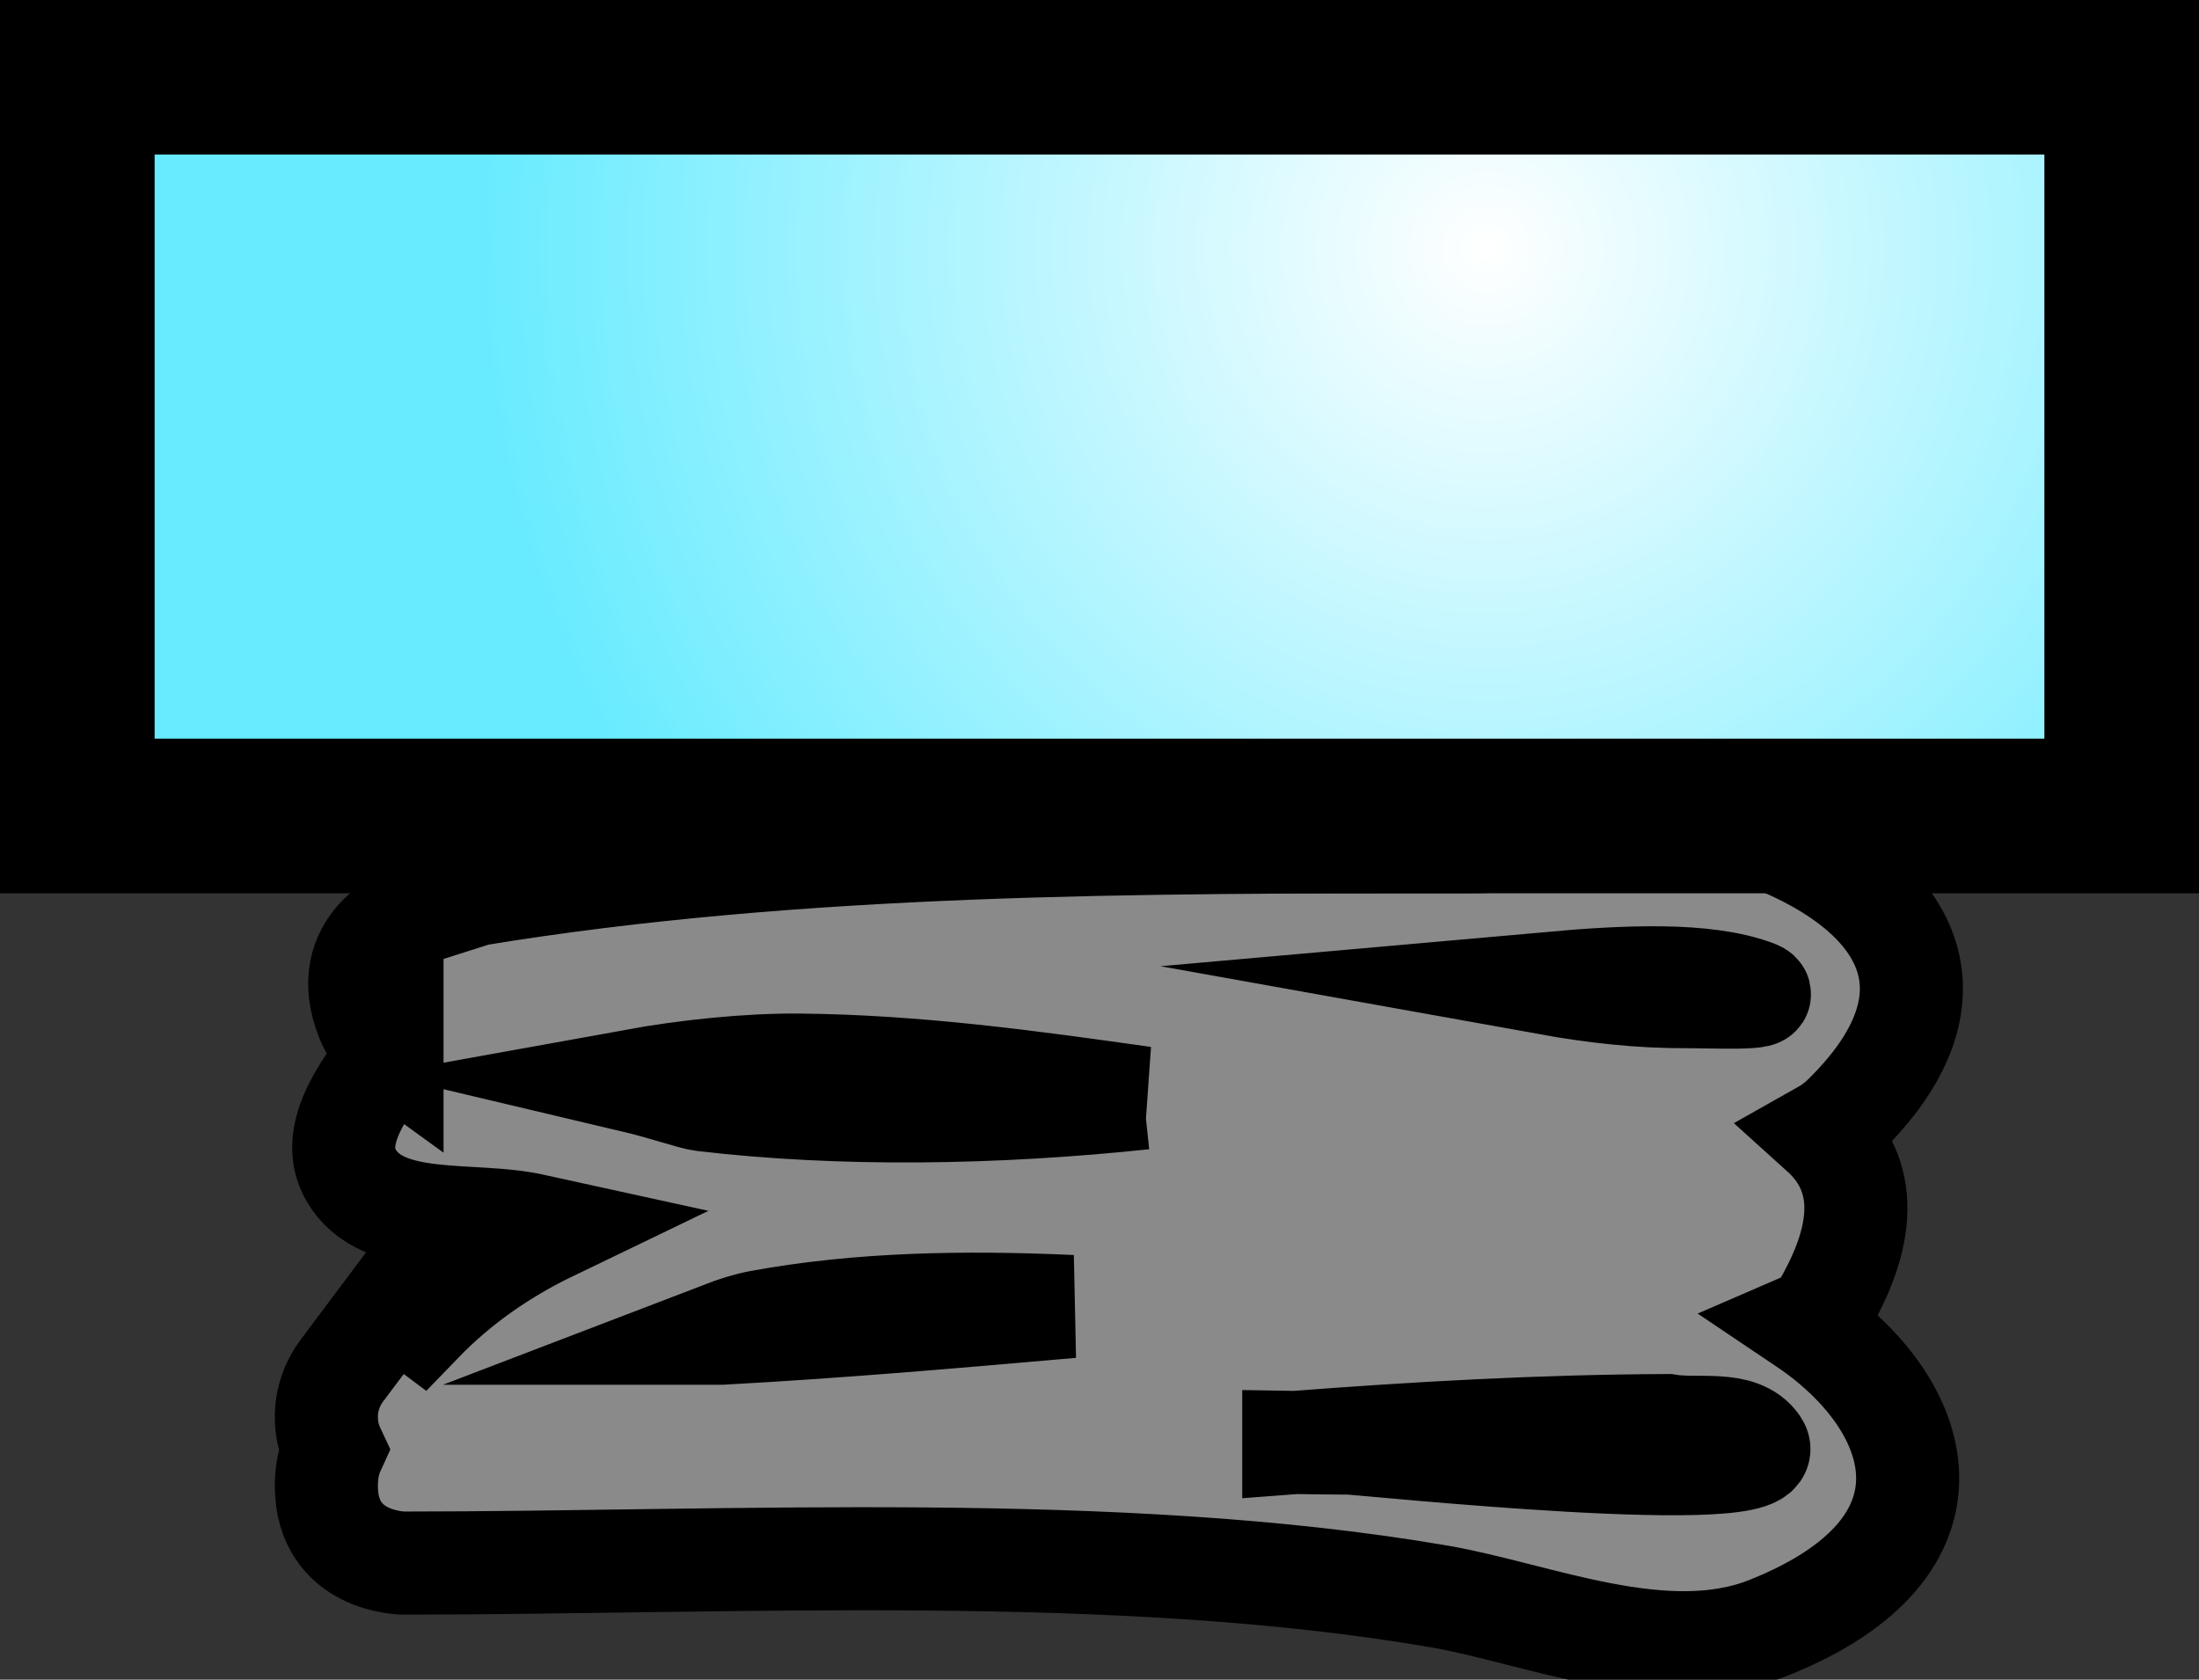 <svg version="1.1" xmlns="http://www.w3.org/2000/svg" xmlns:xlink="http://www.w3.org/1999/xlink" width="21.333" height="16.295" viewBox="0,0,21.333,16.295"><rect x="0" y="0" width="21.333" height="16.295" fill="#333333" stroke="none"/><defs><radialGradient cx="542.083" cy="323.333" r="9.917" gradientUnits="userSpaceOnUse" id="color-1"><stop offset="0" stop-color="#ffffff"/><stop offset="1" stop-color="#66ebff"/></radialGradient></defs><g transform="translate(-527.667,-320.917)"><g data-paper-data="{&quot;isPaintingLayer&quot;:true}" fill-rule="nonzero" stroke="#000000" stroke-linecap="butt" stroke-linejoin="miter" stroke-miterlimit="10" stroke-dasharray="" stroke-dashoffset="0" style="mix-blend-mode: normal"><path d="M542.687,330.458c0.44,0.079 0.888,0.13 1.335,0.128c0.225,-0.001 0.884,0.029 0.673,-0.05c-0.485,-0.182 -1.255,-0.145 -2.008,-0.078zM531.47,331.124c-0.107,-0.077 -0.203,-0.199 -0.265,-0.387c-0.237,-0.712 0.474,-0.949 0.474,-0.949l0.614,-0.195c3.128,-0.514 6.447,-0.51 9.623,-0.51c0.791,0 2.372,-0.268 3.071,0.038c1.221,0.535 1.733,1.488 0.566,2.629c-0.062,0.061 -0.134,0.113 -0.214,0.158c0.4,0.361 0.488,0.907 -0.009,1.733c-0.027,0.045 -0.081,0.083 -0.155,0.115c1.159,0.779 1.621,2.168 -0.354,2.954c-1.002,0.399 -2.24,-0.141 -3.191,-0.305c-3.126,-0.538 -6.861,-0.324 -10.047,-0.324c0,0 -0.75,0 -0.75,-0.75c0,-0.142 0.027,-0.256 0.07,-0.35c-0.045,-0.096 -0.07,-0.204 -0.07,-0.317c0,-0.172 0.058,-0.33 0.155,-0.456l0.495,-0.661l0.266,0.199c0.368,-0.381 0.796,-0.676 1.267,-0.903c-0.055,-0.012 -0.109,-0.024 -0.163,-0.037c-0.601,-0.14 -1.48,0.044 -1.783,-0.493c-0.209,-0.37 0.1,-0.808 0.4,-1.193zM540.218,334.911c0.177,0.003 0.354,0.005 0.532,0.006c0.148,0.001 4.256,0.438 3.966,0.018c-0.169,-0.245 -0.58,-0.137 -0.873,-0.188c-1.226,0.005 -2.43,0.073 -3.625,0.165zM534.666,333.851c1.14,-0.062 2.268,-0.16 3.396,-0.259c-1.038,-0.047 -2.06,-0.03 -3.026,0.148c-0.113,0.021 -0.238,0.06 -0.371,0.111zM538.763,331.569c-1.101,-0.156 -2.211,-0.309 -3.346,-0.319c-0.491,-0.004 -1.08,0.056 -1.616,0.153c0.317,0.075 0.587,0.172 0.683,0.183c1.344,0.159 2.841,0.135 4.279,-0.017z" fill="#8a8a8a" stroke-width="1"/><path d="M528.417,328.833v-7.167h19.833v7.167z" fill="url(#color-1)" stroke-width="1.5"/></g></g></svg>